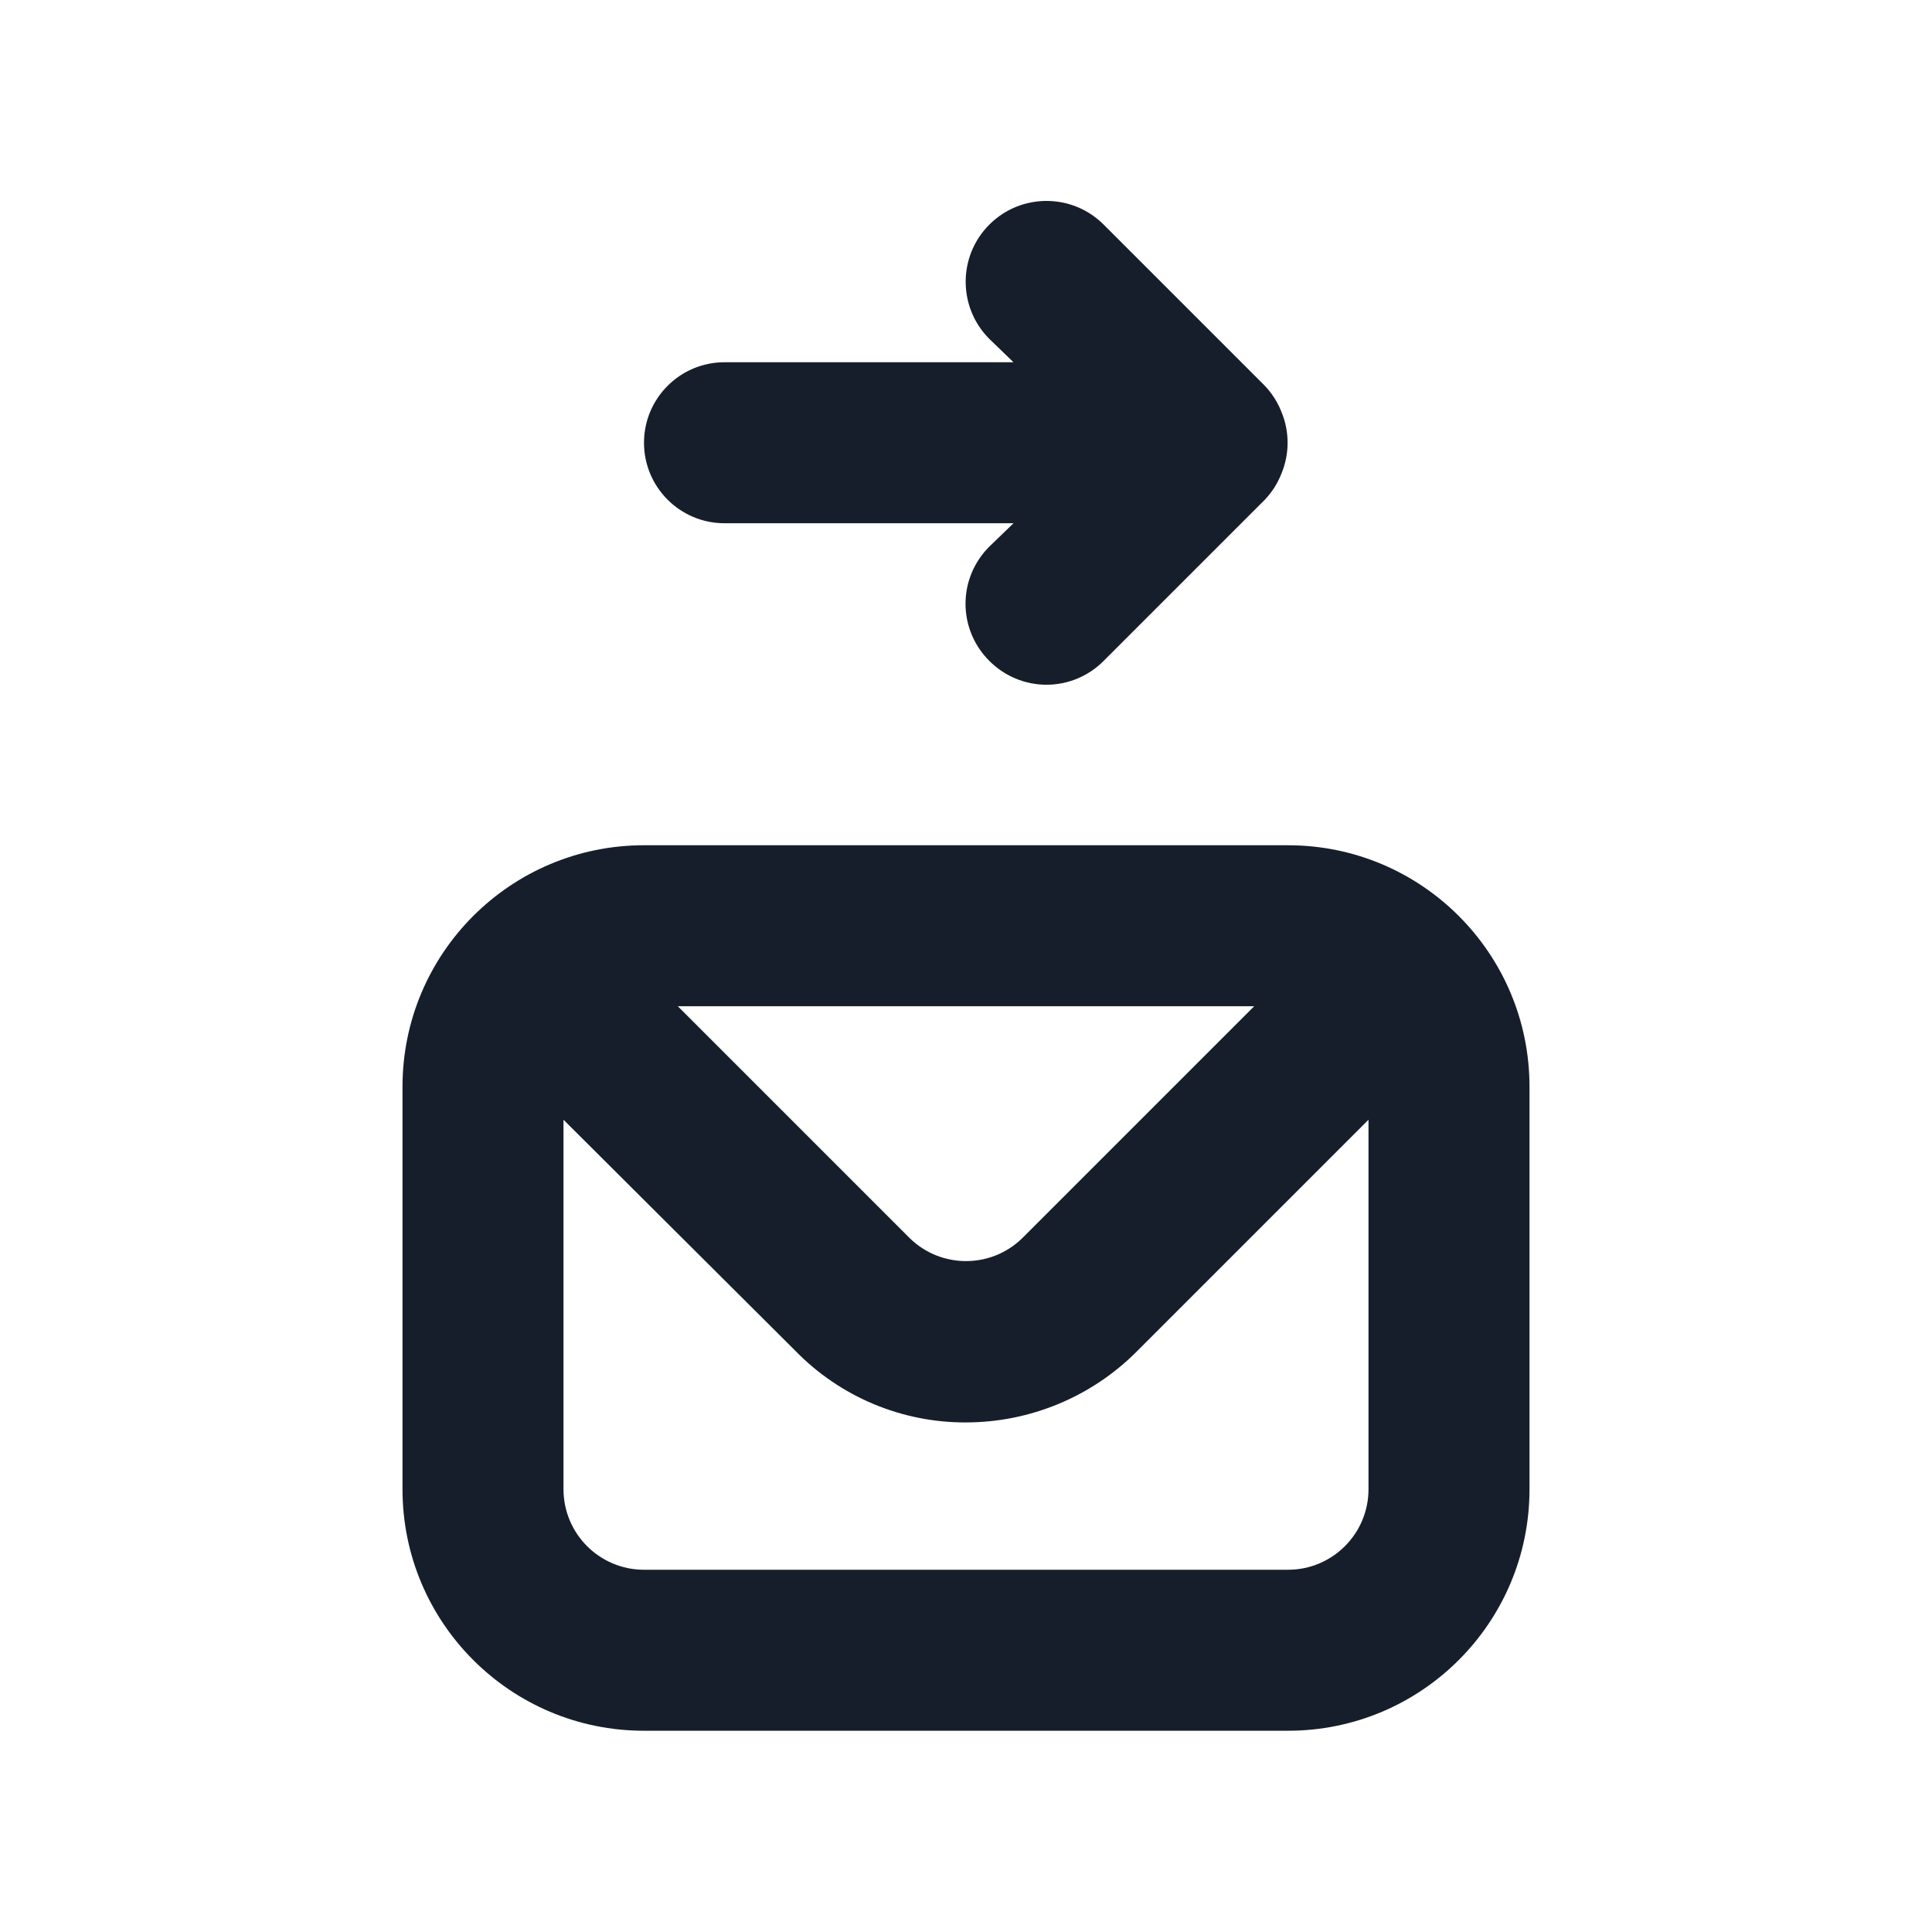 <svg width="24" height="24" viewBox="0 0 24 24" fill="none" xmlns="http://www.w3.org/2000/svg">
<path fill-rule="evenodd" clip-rule="evenodd" d="M16 10.5H8C6.343 10.5 5 11.843 5 13.5V18.5C5 20.157 6.343 21.5 8 21.5H16C17.657 21.5 19 20.157 19 18.5V13.5C19 11.843 17.657 10.5 16 10.5ZM15.58 12.5L12.7 15.38C12.311 15.761 11.689 15.761 11.3 15.38L8.42 12.5H15.58ZM17 18.5C17 19.052 16.552 19.5 16 19.5H8C7.448 19.5 7 19.052 7 18.5V13.91L9.88 16.78C10.437 17.352 11.202 17.673 12 17.67C12.795 17.669 13.558 17.353 14.12 16.79L17 13.91V18.5ZM9 6.5H12.59L12.29 6.79C12.101 6.978 11.994 7.233 11.994 7.5C11.994 7.767 12.101 8.022 12.29 8.21C12.478 8.399 12.733 8.506 13 8.506C13.267 8.506 13.522 8.399 13.71 8.21L15.71 6.21C15.801 6.115 15.872 6.003 15.92 5.88C16.02 5.636 16.02 5.363 15.92 5.12C15.872 4.997 15.801 4.885 15.71 4.79L13.71 2.79C13.318 2.398 12.682 2.398 12.29 2.79C11.898 3.182 11.898 3.818 12.29 4.21L12.59 4.5H9C8.448 4.5 8 4.948 8 5.5C8 6.052 8.448 6.5 9 6.5Z" fill="#171E2B"/>
</svg>
